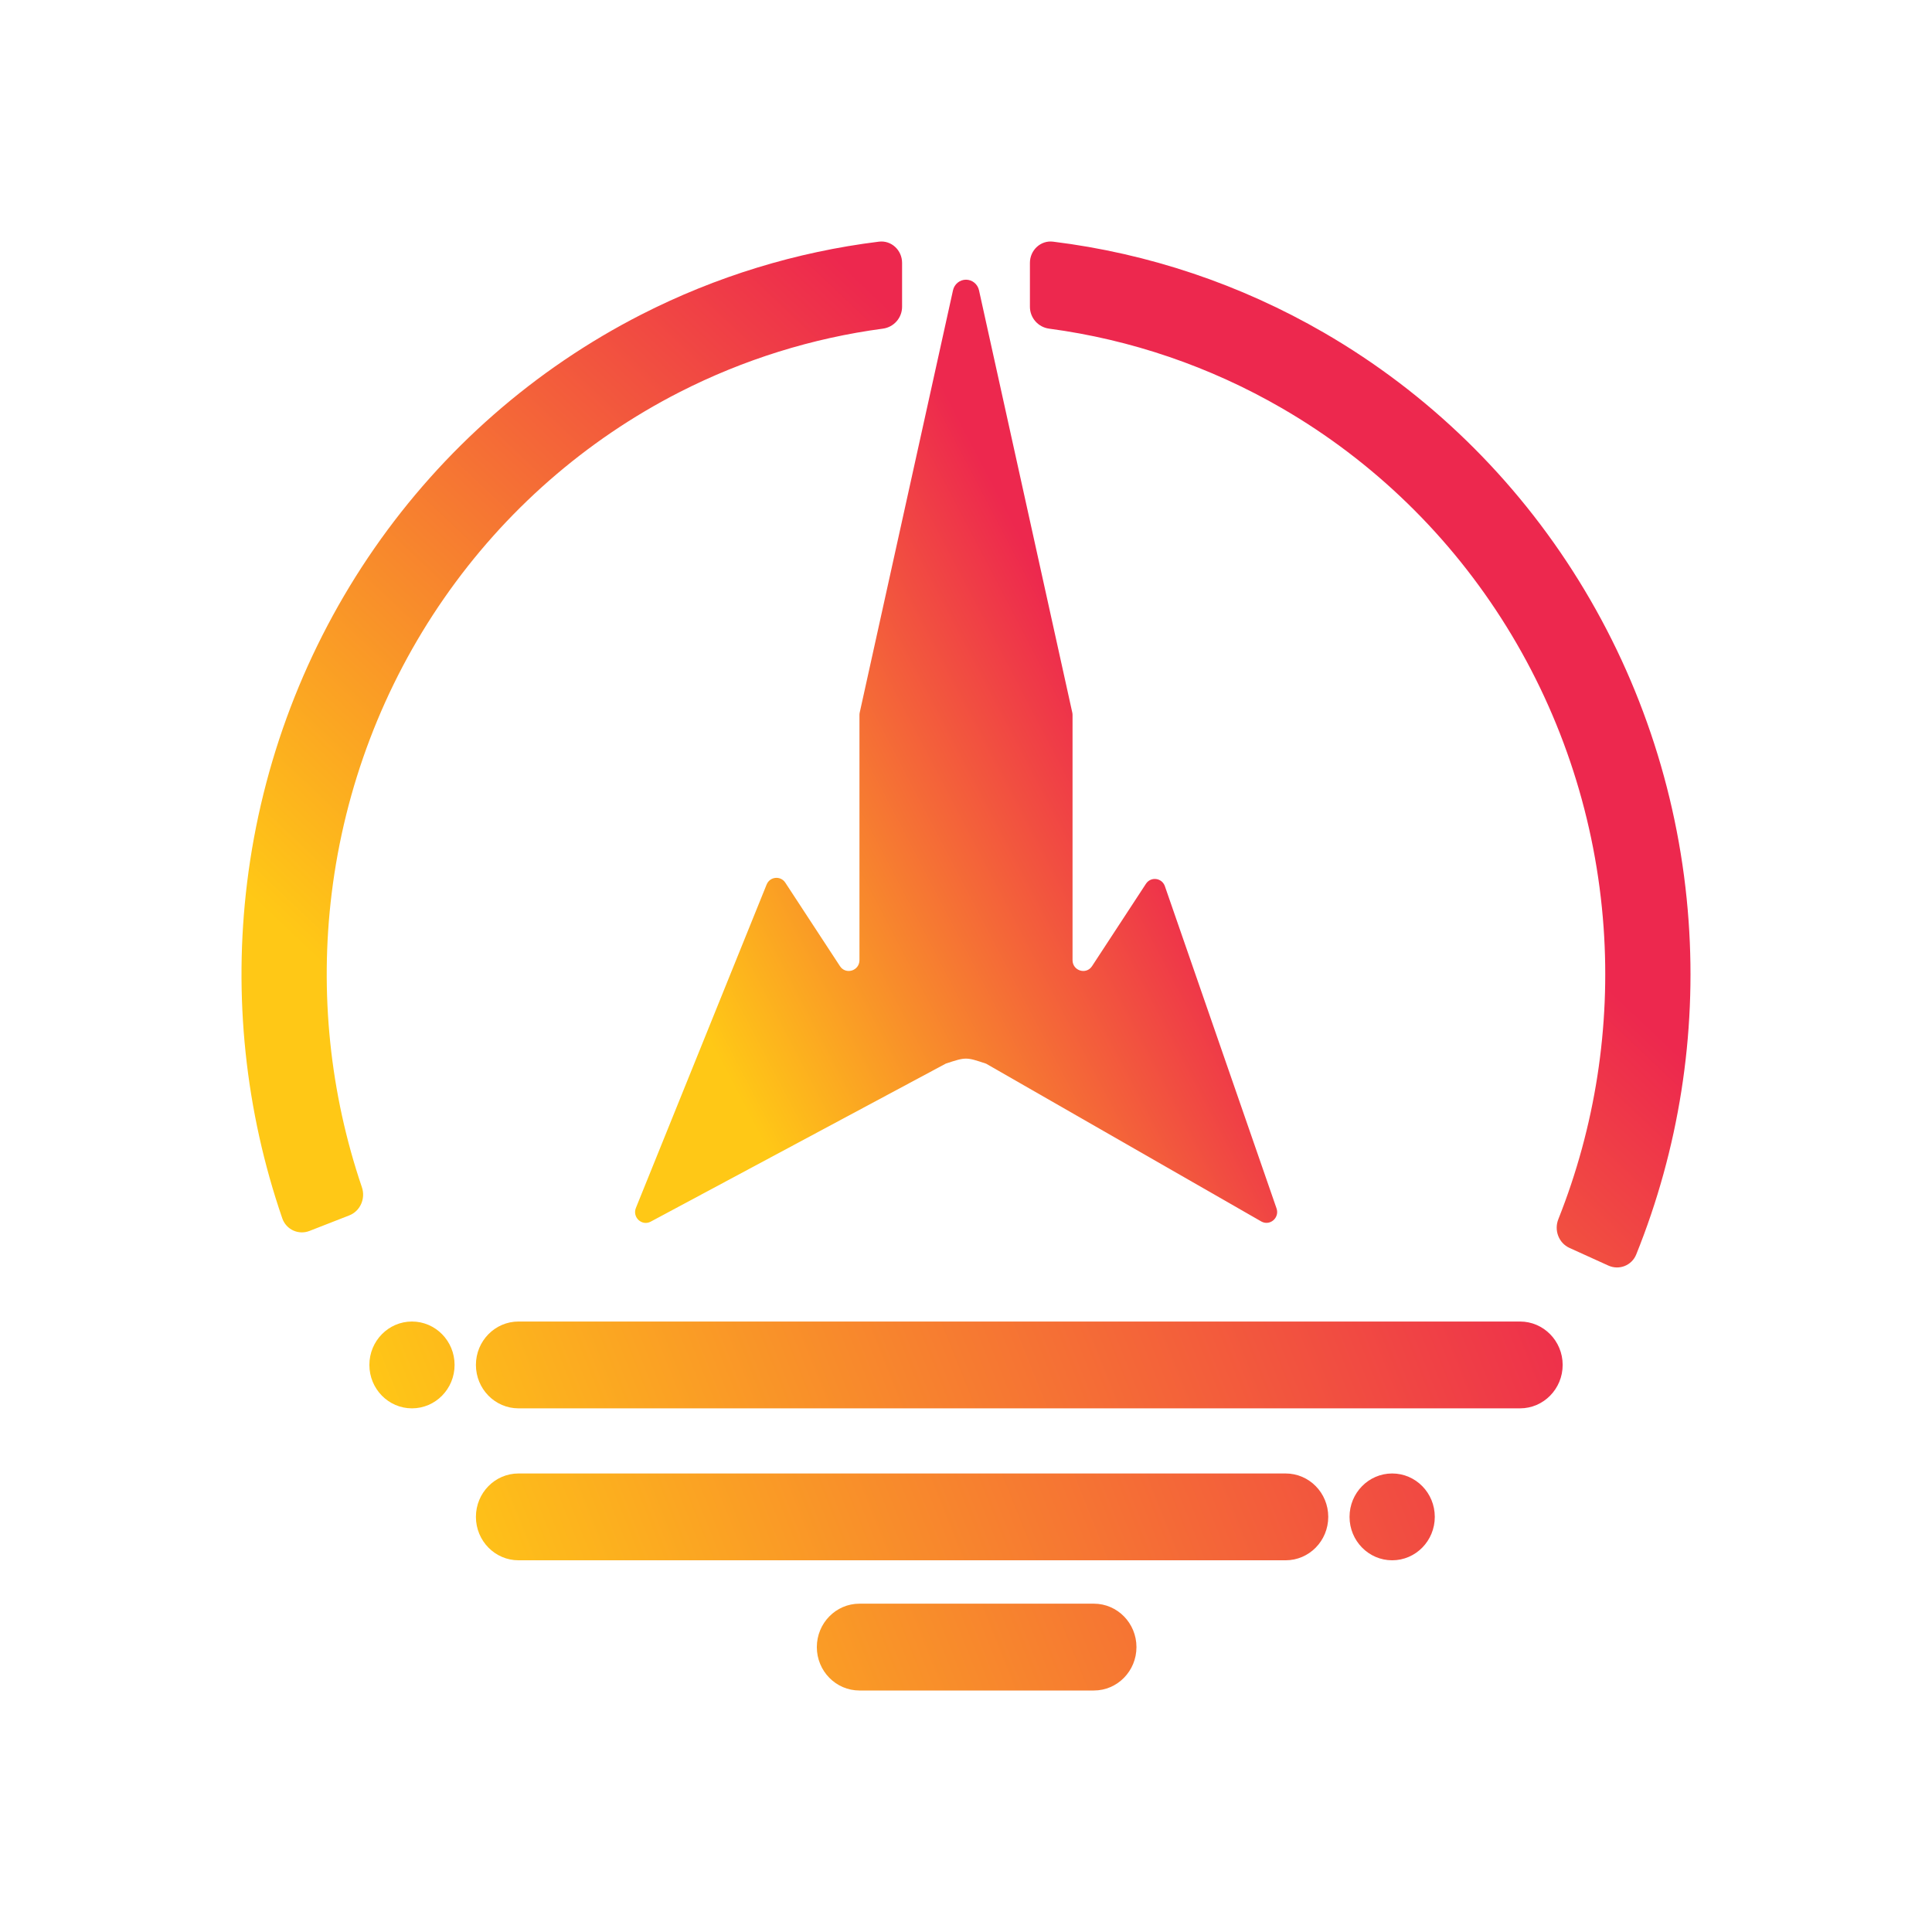 <svg width="48" height="48" viewBox="0 0 48 48" fill="none" xmlns="http://www.w3.org/2000/svg">
<path fill-rule="evenodd" clip-rule="evenodd" d="M22.412 6.532C22.412 6.215 22.145 5.966 21.837 6.004C19.788 6.257 17.79 6.867 15.933 7.815C13.287 9.166 11.009 11.161 9.3 13.624C7.592 16.086 6.506 18.939 6.139 21.931C5.794 24.744 6.094 27.598 7.013 30.269C7.11 30.55 7.417 30.689 7.69 30.582L8.678 30.196C8.951 30.089 9.087 29.777 8.991 29.496C8.196 27.157 7.938 24.66 8.24 22.199C8.564 19.559 9.522 17.041 11.03 14.868C12.537 12.696 14.547 10.936 16.882 9.743C18.474 8.931 20.183 8.399 21.936 8.165C22.206 8.129 22.412 7.898 22.412 7.621V6.532ZM25.588 7.621C25.588 7.898 25.794 8.129 26.064 8.165C28.095 8.436 30.061 9.106 31.851 10.143C34.121 11.458 36.038 13.323 37.432 15.573C38.826 17.823 39.653 20.388 39.841 23.041C40.016 25.515 39.63 27.995 38.717 30.289C38.606 30.565 38.726 30.883 38.993 31.004L39.96 31.443C40.227 31.564 40.541 31.442 40.652 31.166C41.707 28.548 42.154 25.714 41.953 22.886C41.74 19.879 40.803 16.972 39.223 14.422C37.644 11.872 35.471 9.758 32.898 8.268C30.818 7.063 28.528 6.295 26.163 6.004C25.855 5.966 25.588 6.215 25.588 6.532V7.621Z" fill="url(#paint0_linear_3375_216122)"/>
<path fill-rule="evenodd" clip-rule="evenodd" d="M10.235 32.833C9.651 32.833 9.177 33.316 9.177 33.911C9.177 34.507 9.651 34.99 10.235 34.99C10.82 34.99 11.294 34.507 11.294 33.911C11.294 33.316 10.82 32.833 10.235 32.833ZM11.824 33.911C11.824 33.316 12.298 32.833 12.882 32.833H37.765C38.349 32.833 38.824 33.316 38.824 33.911C38.824 34.507 38.349 34.99 37.765 34.99H12.882C12.298 34.99 11.824 34.507 11.824 33.911ZM11.824 37.686C11.824 37.09 12.298 36.608 12.882 36.608H31.941C32.526 36.608 33 37.09 33 37.686C33 38.282 32.526 38.765 31.941 38.765H12.882C12.298 38.765 11.824 38.282 11.824 37.686ZM21.353 39.843C20.768 39.843 20.294 40.326 20.294 40.922C20.294 41.517 20.768 42 21.353 42H27.177C27.761 42 28.235 41.517 28.235 40.922C28.235 40.326 27.761 39.843 27.177 39.843H21.353ZM33.529 37.686C33.529 37.09 34.004 36.608 34.588 36.608C35.173 36.608 35.647 37.09 35.647 37.686C35.647 38.282 35.173 38.765 34.588 38.765C34.004 38.765 33.529 38.282 33.529 37.686Z" fill="url(#paint1_linear_3375_216122)"/>
<path d="M23.5 26.424L16.162 30.354C15.943 30.465 15.706 30.24 15.799 30.01L19.046 21.977C19.127 21.777 19.393 21.75 19.511 21.93L20.868 24.003C21.013 24.225 21.353 24.12 21.353 23.854V17.764C21.353 17.744 21.355 17.724 21.359 17.705L23.677 7.212C23.711 7.058 23.845 6.949 24 6.949C24.155 6.949 24.289 7.058 24.323 7.212L26.641 17.705C26.645 17.724 26.647 17.744 26.647 17.764V23.854C26.647 24.12 26.987 24.225 27.132 24.003L28.471 21.957C28.592 21.773 28.868 21.808 28.941 22.017L31.715 30.022C31.795 30.254 31.553 30.465 31.34 30.349L24.5 26.427C24 26.26 24 26.26 23.5 26.424Z" fill="url(#paint2_linear_3375_216122)"/>
<defs>
<linearGradient id="paint0_linear_3375_216122" x1="7.588" y1="23.581" x2="28.258" y2="1.707" gradientUnits="userSpaceOnUse">
<stop stop-color="#FFC816"/>
<stop offset="0.716" stop-color="#ED284E"/>
</linearGradient>
<linearGradient id="paint1_linear_3375_216122" x1="9.441" y1="35.799" x2="37.05" y2="24.751" gradientUnits="userSpaceOnUse">
<stop stop-color="#FFC816"/>
<stop offset="1" stop-color="#ED284E"/>
</linearGradient>
<linearGradient id="paint2_linear_3375_216122" x1="16.253" y1="23.233" x2="31.929" y2="15.022" gradientUnits="userSpaceOnUse">
<stop stop-color="#FFC816"/>
<stop offset="0.716" stop-color="#ED284E"/>
</linearGradient>
</defs>
</svg>
